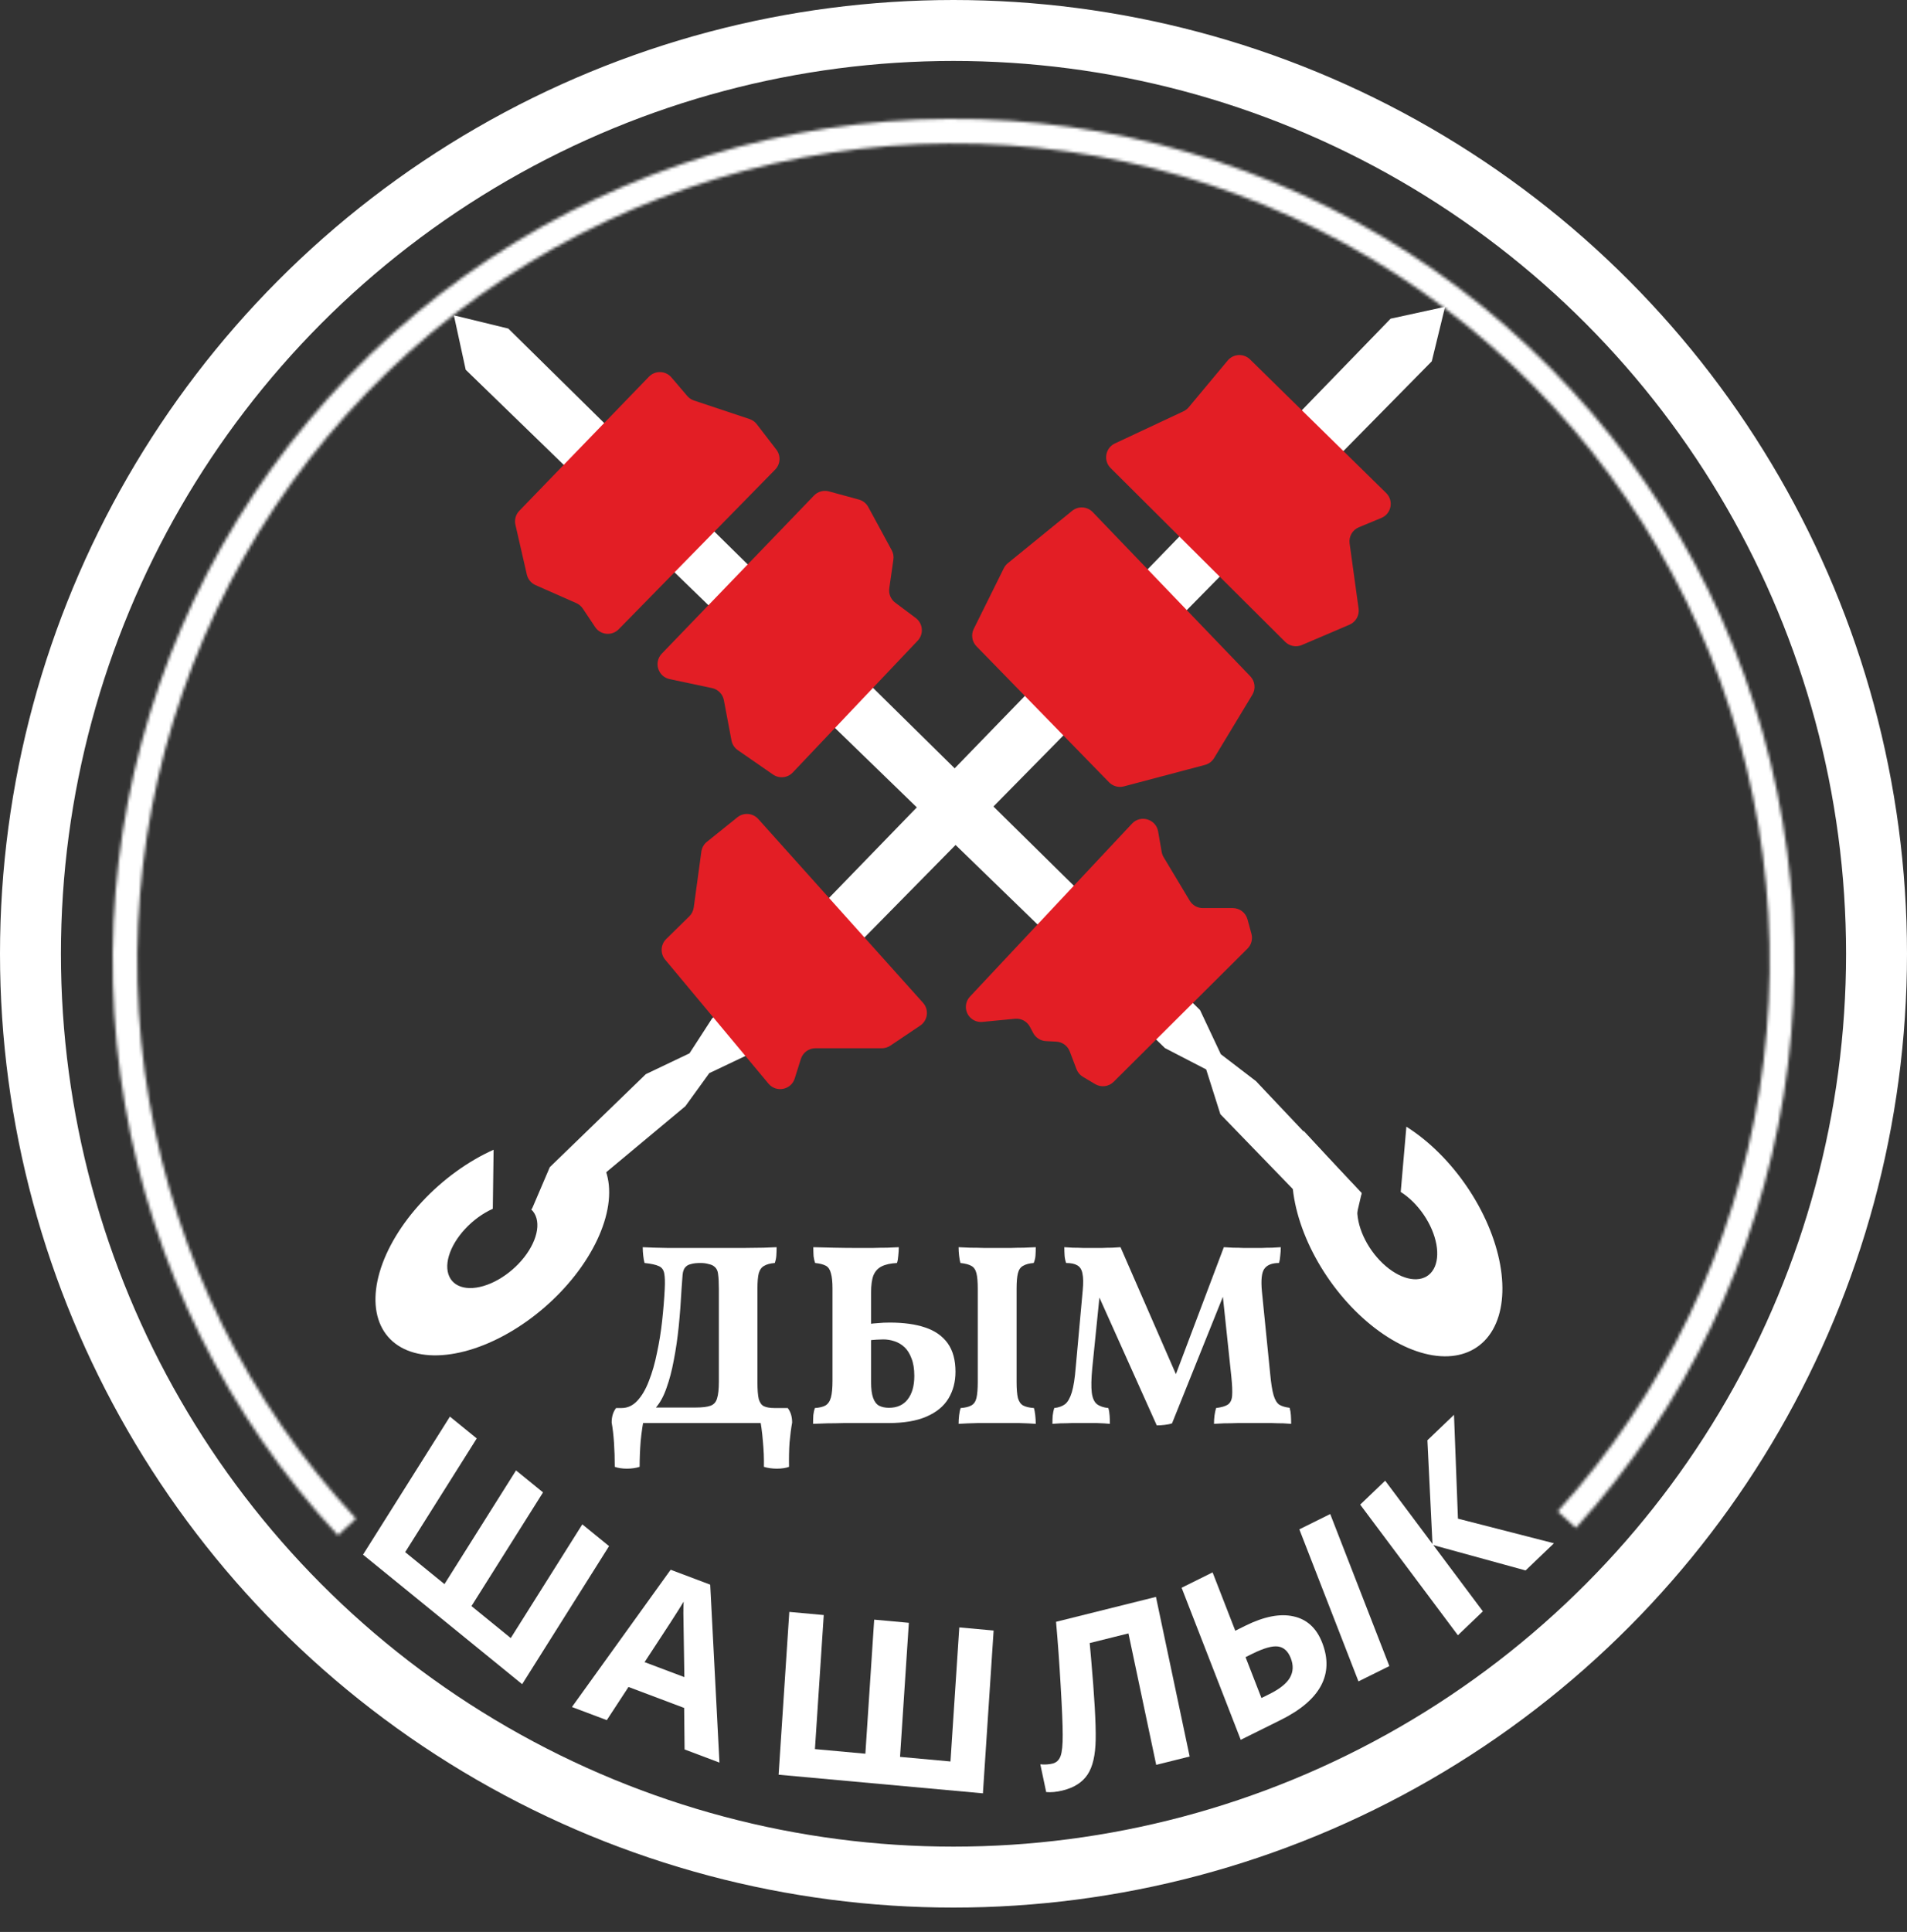 <svg width="626" height="634" viewBox="0 0 626 634" fill="none" xmlns="http://www.w3.org/2000/svg">
<rect x="0" y="0" width="626" height="634" fill="#333333" stroke="none"/>
<circle cx="313" cy="313" r="303" stroke="white" stroke-width="20"/>
<mask id="path-2-inside-1_25_230" fill="white">
<path d="M517.305 501.404C553.343 461.655 577.048 412.254 585.526 359.232C594.004 306.21 586.887 251.863 565.045 202.826C543.202 153.789 507.58 112.185 462.527 83.093C417.474 54.002 364.941 38.682 311.341 39.005C257.742 39.328 205.396 55.279 160.695 84.911C115.995 114.542 80.874 156.573 59.622 205.869C38.37 255.165 31.905 309.594 41.018 362.51C50.131 415.426 74.427 464.538 110.94 503.85L116.847 498.344C81.402 460.181 57.816 412.505 48.969 361.136C40.123 309.767 46.398 256.929 67.029 209.074C87.66 161.219 121.754 120.417 165.148 91.651C208.542 62.886 259.357 47.401 311.39 47.088C363.422 46.775 414.42 61.646 458.156 89.887C501.892 118.128 536.473 158.516 557.676 206.12C578.88 253.723 585.789 306.482 577.559 357.953C569.329 409.425 546.317 457.382 511.333 495.969L517.305 501.404Z"/>
</mask>
<path d="M517.305 501.404C553.343 461.655 577.048 412.254 585.526 359.232C594.004 306.21 586.887 251.863 565.045 202.826C543.202 153.789 507.58 112.185 462.527 83.093C417.474 54.002 364.941 38.682 311.341 39.005C257.742 39.328 205.396 55.279 160.695 84.911C115.995 114.542 80.874 156.573 59.622 205.869C38.37 255.165 31.905 309.594 41.018 362.51C50.131 415.426 74.427 464.538 110.94 503.85L116.847 498.344C81.402 460.181 57.816 412.505 48.969 361.136C40.123 309.767 46.398 256.929 67.029 209.074C87.66 161.219 121.754 120.417 165.148 91.651C208.542 62.886 259.357 47.401 311.39 47.088C363.422 46.775 414.42 61.646 458.156 89.887C501.892 118.128 536.473 158.516 557.676 206.12C578.88 253.723 585.789 306.482 577.559 357.953C569.329 409.425 546.317 457.382 511.333 495.969L517.305 501.404Z" stroke="white" stroke-width="20" mask="url(#path-2-inside-1_25_230)"/>
<path d="M470.004 118.563L246.182 345.818L232.835 352.165L224.98 363.02L182.008 398.853L174.5 397L180.482 383.018L211.999 352.5L226.335 345.665L233.689 334.311L456.489 104.578L474.363 100.685L470.004 118.563Z" fill="white"/>
<path d="M166.859 107.826L393.932 331.465L400.757 345.952L412.285 354.785L447 391.5L445.253 399L431.09 397.123L400.597 365.631L395.95 350.95L382.424 343.957L152.874 121.341L148.99 103.476L166.859 107.826Z" fill="white"/>
<path d="M194.749 377.861C199.015 381.885 200.739 388.06 199.653 395.422C198.568 402.783 194.732 410.918 188.746 418.558C182.76 426.198 174.959 432.913 166.561 437.655C158.162 442.397 149.638 444.901 142.318 444.775C134.997 444.649 129.292 441.901 126.092 436.96C122.892 432.018 122.378 425.16 124.628 417.456C126.879 409.753 131.768 401.636 138.534 394.371C145.299 387.107 153.561 381.104 162.03 377.299L161.772 396.675C158.506 398.142 155.319 400.457 152.71 403.259C150.101 406.06 148.216 409.191 147.348 412.162C146.48 415.133 146.678 417.777 147.912 419.683C149.146 421.589 151.346 422.649 154.17 422.697C156.993 422.746 160.28 421.78 163.519 419.951C166.758 418.122 169.766 415.533 172.075 412.587C174.383 409.64 175.862 406.503 176.281 403.664C176.7 400.825 176.035 398.444 174.39 396.892L194.749 377.861Z" fill="white"/>
<path d="M461.663 369.738C469.036 374.385 476.007 381.289 481.549 389.434C487.09 397.578 490.909 406.53 492.442 414.971C493.974 423.412 493.14 430.895 490.061 436.315C486.982 441.735 481.822 444.807 475.342 445.077C468.862 445.346 461.404 442.8 454.069 437.813C446.735 432.826 439.91 425.662 434.603 417.378C429.296 409.094 425.788 400.129 424.594 391.804C423.401 383.479 424.586 376.235 427.975 371.14L446.997 391.691C445.708 393.629 445.257 396.383 445.711 399.548C446.165 402.714 447.499 406.123 449.517 409.273C451.535 412.422 454.129 415.146 456.918 417.042C459.707 418.939 462.543 419.907 465.007 419.804C467.471 419.702 469.433 418.534 470.604 416.473C471.774 414.412 472.092 411.567 471.509 408.357C470.926 405.148 469.474 401.744 467.367 398.647C465.26 395.55 462.609 392.925 459.806 391.158L461.663 369.738Z" fill="white"/>
<path d="M169.197 172.215C168.82 170.567 169.301 168.839 170.476 167.623L213.013 123.629C215.065 121.507 218.498 121.614 220.413 123.86L225.597 129.941C226.188 130.634 226.957 131.152 227.821 131.44L246.05 137.517C246.995 137.832 247.825 138.422 248.432 139.212L254.85 147.555C256.37 149.531 256.202 152.324 254.458 154.104L203.092 206.506C200.871 208.773 197.126 208.422 195.364 205.783L191.308 199.71C190.78 198.92 190.038 198.296 189.168 197.913L175.795 192.013C174.351 191.375 173.292 190.093 172.94 188.554L169.197 172.215Z" fill="#E31E25"/>
<path d="M300.606 202.809C303.002 204.601 303.299 208.082 301.241 210.253L260.237 253.507C258.54 255.297 255.792 255.582 253.763 254.179L242.186 246.167C241.106 245.419 240.363 244.276 240.119 242.985L237.619 229.772C237.244 227.79 235.715 226.228 233.743 225.81L219.816 222.859C215.976 222.045 214.528 217.327 217.25 214.499L267.205 162.619C268.473 161.302 270.358 160.782 272.122 161.263L281.939 163.938C283.256 164.297 284.368 165.178 285.019 166.377L292.711 180.546C293.223 181.49 293.418 182.574 293.266 183.638L291.919 193.064C291.661 194.874 292.411 196.681 293.875 197.776L300.606 202.809Z" fill="#E31E25"/>
<path d="M368.923 258.064C367.18 258.525 365.323 258.012 364.064 256.721L320.544 212.1C319.062 210.581 318.701 208.29 319.644 206.388L329.518 186.472C329.836 185.831 330.287 185.266 330.841 184.815L351.937 167.643C353.956 166 356.898 166.18 358.701 168.058L410.431 221.938C411.997 223.57 412.273 226.051 411.103 227.987L398.546 248.77C397.875 249.88 396.799 250.685 395.546 251.017L368.923 258.064Z" fill="#E31E25"/>
<path d="M403.001 118.313C404.872 116.071 408.258 115.902 410.343 117.947L455.026 161.79C457.586 164.301 456.748 168.61 453.435 169.98L446.071 173.024C443.968 173.893 442.717 176.073 443.028 178.328L445.978 199.718C446.286 201.951 445.062 204.114 442.989 204.999L427.355 211.676C425.481 212.476 423.308 212.059 421.864 210.621L364.575 153.599C362.115 151.151 362.837 147.002 365.98 145.528L388.494 134.972C389.157 134.661 389.743 134.209 390.211 133.647L403.001 118.313Z" fill="#E31E25"/>
<path d="M260.879 353.914C259.691 357.687 254.801 358.652 252.269 355.615L218.351 314.929C216.684 312.93 216.83 309.986 218.686 308.161L226.281 300.698C227.071 299.921 227.581 298.905 227.731 297.807L230.231 279.473C230.404 278.206 231.055 277.053 232.052 276.252L242.056 268.209C244.126 266.544 247.138 266.79 248.911 268.768L302.997 329.082C305.026 331.344 304.585 334.877 302.062 336.571L292.264 343.151C291.44 343.704 290.47 344 289.477 344L267.668 344C265.485 344 263.554 345.416 262.899 347.499L260.879 353.914Z" fill="#E31E25"/>
<path d="M410.803 306.447C411.276 308.182 410.78 310.038 409.505 311.307L365.579 355.01C363.963 356.618 361.462 356.929 359.501 355.765L355.5 353.39C354.529 352.814 353.781 351.926 353.379 350.87L351.159 345.042C350.454 343.193 348.725 341.933 346.749 341.829L343.32 341.648C341.57 341.556 339.996 340.555 339.171 339.008L338.071 336.945C337.12 335.162 335.189 334.127 333.177 334.322L322.483 335.356C321.516 335.45 320.542 335.257 319.685 334.8V334.8C316.811 333.271 316.174 329.431 318.4 327.056L371.594 270.289C374.415 267.279 379.461 268.787 380.169 272.85L381.34 279.583C381.446 280.189 381.662 280.771 381.979 281.298L390.543 295.572C391.447 297.079 393.075 298 394.831 298L404.681 298C406.936 298 408.911 299.509 409.505 301.685L410.803 306.447Z" fill="#E31E25"/>
<path d="M204.015 467V462.07C205.998 462.07 207.727 461.277 209.2 459.69C210.73 458.047 212.005 455.865 213.025 453.145C214.102 450.425 214.98 447.365 215.66 443.965C216.397 440.565 216.963 437.052 217.36 433.425C217.757 429.798 218.04 426.313 218.21 422.97C218.323 420.703 218.267 419.003 218.04 417.87C217.813 416.68 217.218 415.887 216.255 415.49C215.292 415.037 213.733 414.697 211.58 414.47C211.41 413.847 211.268 413.053 211.155 412.09C211.042 411.127 210.985 410.192 210.985 409.285C212.968 409.398 215.745 409.483 219.315 409.54C222.885 409.54 227.503 409.54 233.17 409.54C237.59 409.54 241.188 409.54 243.965 409.54C246.742 409.483 248.98 409.455 250.68 409.455C252.437 409.398 253.853 409.342 254.93 409.285C254.93 410.248 254.902 411.155 254.845 412.005C254.788 412.855 254.618 413.677 254.335 414.47C252.862 414.583 251.7 414.895 250.85 415.405C250 415.858 249.405 416.68 249.065 417.87C248.782 419.003 248.64 420.675 248.64 422.885V453.655C248.64 456.035 248.782 457.848 249.065 459.095C249.405 460.285 249.972 461.078 250.765 461.475C251.615 461.872 252.805 462.07 254.335 462.07V467H204.015ZM215.32 461.9H228.325C230.535 461.9 232.178 461.702 233.255 461.305C234.332 460.908 235.04 460.115 235.38 458.925C235.777 457.678 235.975 455.865 235.975 453.485V422.885C235.975 420.845 235.89 419.258 235.72 418.125C235.607 416.935 235.125 416.057 234.275 415.49C233.935 415.207 233.368 414.98 232.575 414.81C231.838 414.583 230.96 414.47 229.94 414.47C228.637 414.47 227.617 414.583 226.88 414.81C226.143 414.98 225.605 415.235 225.265 415.575C224.585 416.142 224.188 417.048 224.075 418.295C223.962 419.542 223.848 421.072 223.735 422.885C223.508 427.192 223.197 431.328 222.8 435.295C222.403 439.205 221.865 442.888 221.185 446.345C220.562 449.745 219.768 452.777 218.805 455.44C217.898 458.103 216.737 460.257 215.32 461.9ZM201.805 481.365C201.805 478.532 201.72 475.868 201.55 473.375C201.38 470.882 201.125 468.7 200.785 466.83C200.785 464.903 201.267 463.317 202.23 462.07H208.69L211.58 464.365C211.013 467.142 210.588 470.003 210.305 472.95C210.078 475.897 209.965 478.702 209.965 481.365C208.718 481.762 207.33 481.96 205.8 481.96C204.27 481.96 202.938 481.762 201.805 481.365ZM250.765 481.365C250.822 478.702 250.708 475.897 250.425 472.95C250.198 470.003 249.802 467.142 249.235 464.365L252.04 462.07H258.585C259.548 463.317 260.03 464.903 260.03 466.83C259.69 468.7 259.407 470.882 259.18 473.375C259.01 475.868 258.953 478.532 259.01 481.365C257.933 481.762 256.602 481.96 255.015 481.96C253.485 481.96 252.068 481.762 250.765 481.365ZM266.901 467.255C266.901 466.235 266.929 465.272 266.986 464.365C267.099 463.458 267.269 462.693 267.496 462.07C269.026 461.957 270.188 461.673 270.981 461.22C271.831 460.71 272.426 459.832 272.766 458.585C273.106 457.338 273.276 455.497 273.276 453.06V422.885C273.276 420.675 273.106 419.003 272.766 417.87C272.483 416.68 271.944 415.858 271.151 415.405C270.358 414.952 269.168 414.64 267.581 414.47C267.354 413.847 267.184 413.11 267.071 412.26C267.014 411.353 266.986 410.362 266.986 409.285C268.913 409.342 271.179 409.398 273.786 409.455C276.393 409.512 278.943 409.54 281.436 409.54C283.079 409.54 284.751 409.54 286.451 409.54C288.151 409.483 289.766 409.455 291.296 409.455C292.826 409.398 294.073 409.342 295.036 409.285C295.036 410.192 294.979 411.127 294.866 412.09C294.809 412.997 294.668 413.79 294.441 414.47C292.344 414.583 290.673 414.952 289.426 415.575C288.179 416.198 287.273 417.19 286.706 418.55C286.196 419.91 285.941 421.808 285.941 424.245V453.485C285.941 455.752 286.168 457.508 286.621 458.755C287.074 460.002 287.726 460.852 288.576 461.305C289.483 461.758 290.559 461.985 291.806 461.985C294.469 461.985 296.509 461.078 297.926 459.265C299.399 457.395 300.136 454.817 300.136 451.53C300.136 449.207 299.824 447.28 299.201 445.75C298.634 444.22 297.869 443.002 296.906 442.095C295.943 441.188 294.838 440.537 293.591 440.14C292.401 439.743 291.183 439.545 289.936 439.545C289.426 439.545 288.689 439.573 287.726 439.63C286.819 439.687 285.913 439.772 285.006 439.885V434.53C286.139 434.36 287.244 434.247 288.321 434.19C289.398 434.077 290.644 434.02 292.061 434.02C296.651 434.02 300.533 434.558 303.706 435.635C306.936 436.712 309.401 438.44 311.101 440.82C312.801 443.2 313.651 446.317 313.651 450.17C313.651 453.457 312.886 456.375 311.356 458.925C309.826 461.475 307.418 463.458 304.131 464.875C300.901 466.292 296.708 467 291.551 467C288.491 467 285.771 467 283.391 467C281.011 467 278.858 467 276.931 467C275.061 467.057 273.304 467.085 271.661 467.085C270.074 467.142 268.488 467.198 266.901 467.255ZM320.961 422.885C320.961 420.675 320.819 419.003 320.536 417.87C320.253 416.68 319.686 415.858 318.836 415.405C318.043 414.952 316.853 414.64 315.266 414.47C315.096 413.847 314.954 413.053 314.841 412.09C314.728 411.127 314.671 410.192 314.671 409.285C315.691 409.342 316.938 409.398 318.411 409.455C319.941 409.455 321.528 409.483 323.171 409.54C324.814 409.54 326.259 409.54 327.506 409.54C328.866 409.54 330.283 409.54 331.756 409.54C333.229 409.483 334.674 409.455 336.091 409.455C337.564 409.398 338.868 409.342 340.001 409.285C340.001 410.248 339.973 411.155 339.916 412.005C339.859 412.855 339.661 413.677 339.321 414.47C337.848 414.583 336.686 414.895 335.836 415.405C334.986 415.858 334.419 416.68 334.136 417.87C333.853 419.003 333.711 420.675 333.711 422.885V453.57C333.711 455.78 333.853 457.508 334.136 458.755C334.476 459.945 335.043 460.767 335.836 461.22C336.686 461.673 337.876 461.957 339.406 462.07C339.576 462.637 339.718 463.402 339.831 464.365C339.944 465.328 340.001 466.292 340.001 467.255C338.528 467.142 336.743 467.057 334.646 467C332.549 467 330.339 467 328.016 467C325.693 467 323.313 467 320.876 467C318.496 467.057 316.428 467.142 314.671 467.255C314.671 466.348 314.728 465.413 314.841 464.45C314.954 463.487 315.124 462.693 315.351 462.07C316.881 461.957 318.043 461.673 318.836 461.22C319.686 460.767 320.253 459.945 320.536 458.755C320.819 457.508 320.961 455.78 320.961 453.57V422.885ZM379.725 467.765L359.58 422.885H361.195L358.56 448.895C358.22 452.408 358.163 455.1 358.39 456.97C358.616 458.783 359.183 460.058 360.09 460.795C360.996 461.475 362.243 461.9 363.83 462.07C364.056 462.807 364.198 463.657 364.255 464.62C364.311 465.527 364.34 466.405 364.34 467.255C363.263 467.142 361.846 467.057 360.09 467C358.333 467 356.69 467 355.16 467C354.14 467 353.006 467 351.76 467C350.513 467.057 349.323 467.085 348.19 467.085C347.056 467.142 346.15 467.198 345.47 467.255C345.47 466.405 345.498 465.527 345.555 464.62C345.668 463.657 345.838 462.807 346.065 462.07C347.538 461.9 348.728 461.475 349.635 460.795C350.541 460.058 351.278 458.755 351.845 456.885C352.411 455.015 352.836 452.295 353.12 448.725L355.415 423.48C355.641 421.043 355.613 419.202 355.33 417.955C355.103 416.652 354.536 415.745 353.63 415.235C352.78 414.725 351.561 414.47 349.975 414.47C349.691 413.677 349.521 412.855 349.465 412.005C349.408 411.155 349.38 410.248 349.38 409.285C350.116 409.342 351.051 409.398 352.185 409.455C353.318 409.455 354.48 409.483 355.67 409.54C356.86 409.54 357.851 409.54 358.645 409.54C359.495 409.54 360.515 409.54 361.705 409.54C362.895 409.483 364.028 409.455 365.105 409.455C366.238 409.398 367.145 409.342 367.825 409.285L387.375 454.08H384.825L401.74 409.285C402.59 409.342 403.61 409.398 404.8 409.455C405.99 409.455 407.151 409.483 408.285 409.54C409.475 409.54 410.495 409.54 411.345 409.54C412.138 409.54 413.073 409.54 414.15 409.54C415.283 409.483 416.416 409.455 417.55 409.455C418.683 409.398 419.646 409.342 420.44 409.285C420.44 410.192 420.383 411.098 420.27 412.005C420.213 412.912 420.071 413.733 419.845 414.47C417.521 414.47 415.906 415.122 415 416.425C414.15 417.672 413.895 420.108 414.235 423.735L416.955 450.85C417.238 453.91 417.606 456.233 418.06 457.82C418.513 459.35 419.136 460.398 419.93 460.965C420.78 461.475 421.913 461.815 423.33 461.985C423.556 462.722 423.698 463.543 423.755 464.45C423.811 465.357 423.84 466.292 423.84 467.255C423.216 467.198 422.338 467.142 421.205 467.085C420.128 467.085 418.91 467.057 417.55 467C416.19 467 414.858 467 413.555 467C412.308 467 411.231 467 410.325 467C409.135 467 407.775 467 406.245 467C404.715 467.057 403.241 467.085 401.825 467.085C400.465 467.142 399.36 467.198 398.51 467.255C398.51 466.292 398.566 465.385 398.68 464.535C398.793 463.685 398.963 462.863 399.19 462.07C400.946 461.843 402.221 461.475 403.015 460.965C403.865 460.398 404.346 459.435 404.46 458.075C404.573 456.658 404.488 454.562 404.205 451.785L401.145 422.885H402.505L384.74 467.085C384.116 467.312 383.323 467.482 382.36 467.595C381.453 467.708 380.575 467.765 379.725 467.765Z" fill="white"/>
<path d="M154.767 527.058L167.663 537.552L191.155 500.239L199.932 507.381L171.407 552.689L119.168 510.185L147.693 464.877L156.499 472.042L133.008 509.354L145.904 519.847L169.396 482.535L178.258 489.746L154.767 527.058Z" fill="white"/>
<path d="M224.723 574.107L224.58 560.482L206.313 553.601L199.191 564.49L187.745 560.178L220.149 515.134L233.137 520.027L236.169 578.419L224.723 574.107ZM224.651 550.369C224.454 537.997 224.346 531.002 224.326 529.382C224.33 527.772 224.36 526.509 224.418 525.595C222.808 528.317 218.534 534.935 211.594 545.451L224.651 550.369Z" fill="white"/>
<path d="M295.45 576.543L312.007 578.053L314.901 534.056L326.17 535.083L322.656 588.508L255.588 582.394L259.102 528.969L270.408 530L267.514 573.997L284.071 575.506L286.965 531.509L298.344 532.547L295.45 576.543Z" fill="white"/>
<path d="M390.521 576.427L379.541 579.164L370.43 536.023L357.709 539.194L358.155 544.137C359.264 556.709 359.769 565.598 359.672 570.802C359.592 575.976 358.699 579.832 356.99 582.37C355.306 584.902 352.592 586.635 348.849 587.567C346.859 588.063 345.051 588.237 343.424 588.09L341.501 578.989C342.976 579.124 344.318 579.041 345.526 578.74C346.782 578.427 347.655 577.606 348.148 576.276C348.635 574.923 348.868 572.602 348.847 569.313C348.844 565.995 348.621 560.631 348.179 553.224C347.755 545.786 347.249 538.784 346.66 532.217L379.458 524.043L390.521 576.427Z" fill="white"/>
<path d="M434.029 539.073C436.047 544.261 435.903 548.988 433.596 553.253C431.303 557.485 426.908 561.212 420.412 564.434L407.289 570.943L387.88 521.045L398.05 516.001L405.498 535.148L408.779 533.52C414.924 530.472 420.199 529.444 424.603 530.435C429.02 531.393 432.162 534.272 434.029 539.073ZM414.088 557.23L416.745 555.912C420.091 554.252 422.32 552.468 423.43 550.56C424.531 548.629 424.631 546.504 423.728 544.183C422.825 541.862 421.425 540.575 419.526 540.323C417.649 540.059 414.83 540.861 411.068 542.726L408.87 543.817L414.088 557.23ZM456.074 546.746L445.936 551.774L426.527 501.876L436.664 496.848L456.074 546.746Z" fill="white"/>
<path d="M510.109 506.45L500.797 515.363L470.519 507.055L486.775 528.783L478.573 536.633L446.501 493.762L454.702 485.913L470.234 506.674L468.566 472.644L477.296 464.288L478.595 498.37L510.109 506.45Z" fill="white"/>
</svg>

